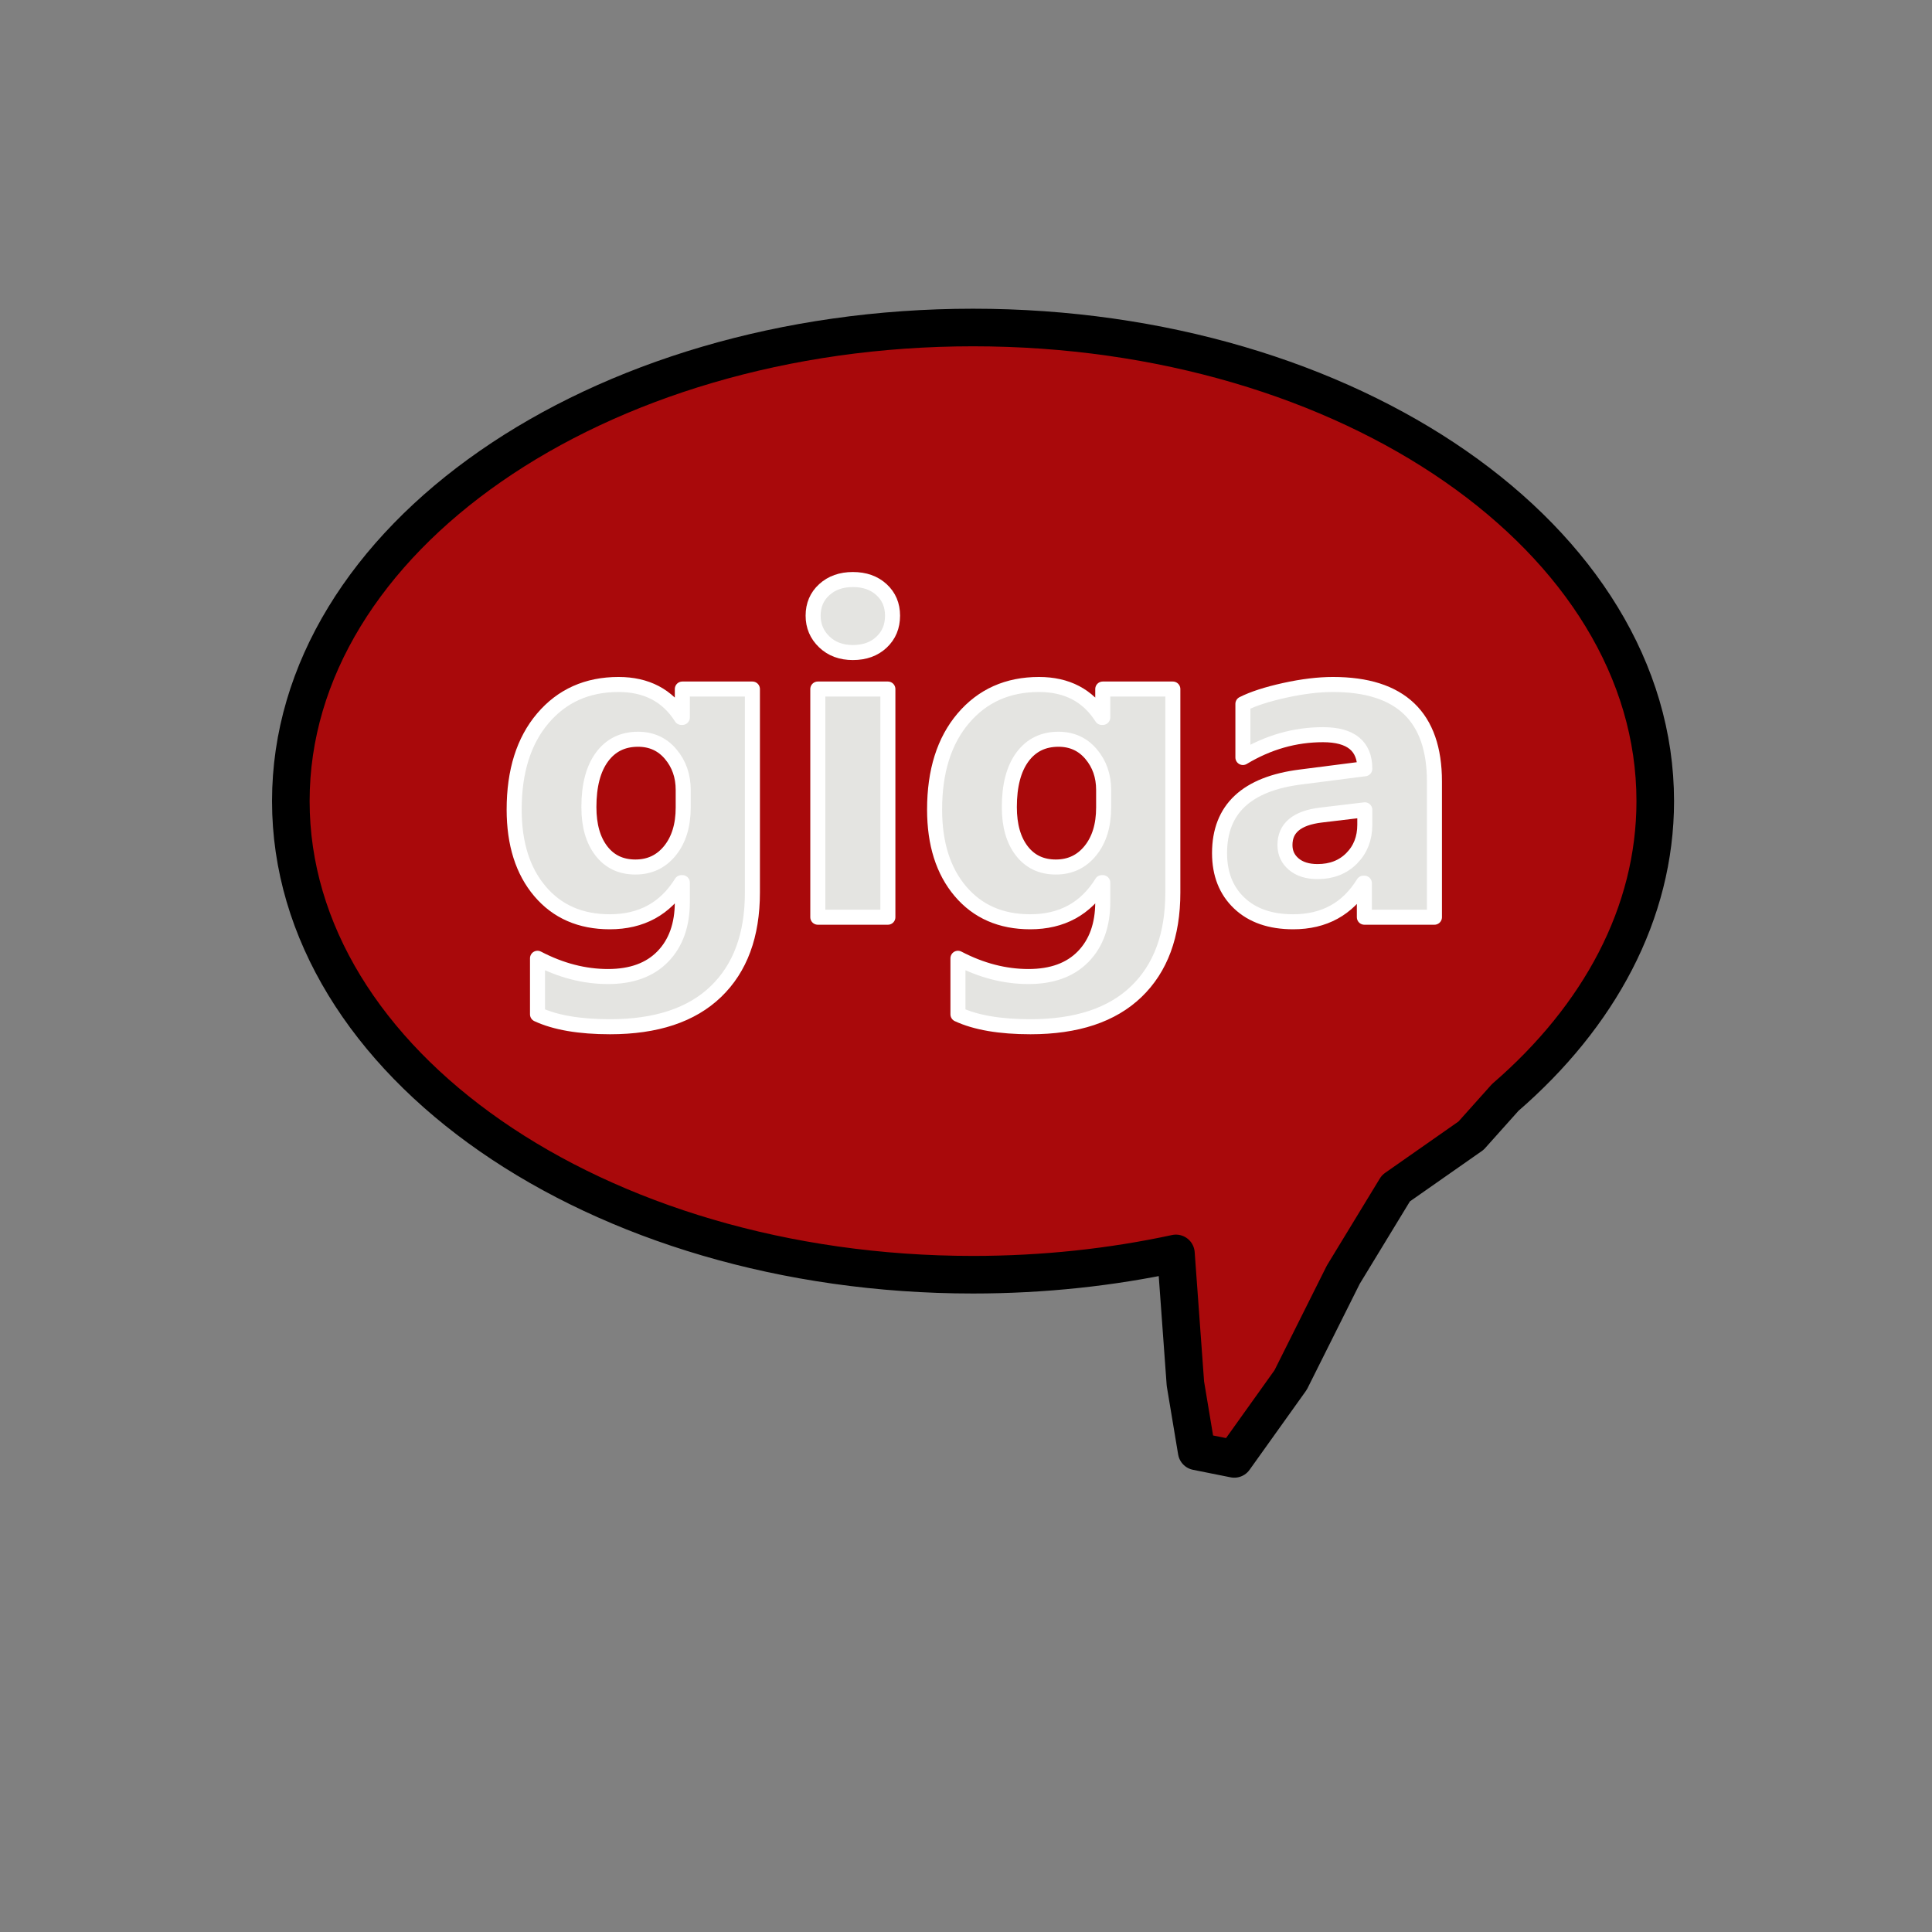 ﻿<?xml version="1.0" encoding="utf-8"?>
<!DOCTYPE svg PUBLIC "-//W3C//DTD SVG 1.1//EN" "http://www.w3.org/Graphics/SVG/1.1/DTD/svg11.dtd">
<svg xmlns="http://www.w3.org/2000/svg" xmlns:xlink="http://www.w3.org/1999/xlink" version="1.1" baseProfile="full" width="257" height="257" viewBox="0 0 257.00 257.00" enable-background="new 0 0 257.00 257.00" xml:space="preserve">
	<rect x="0" y="0" width="257.00" height="257.00" fill="#808080" stroke="none"/>
	<path fill="#A9090B" fill-opacity="1" stroke-width="5" stroke-linejoin="round" stroke="#000000" stroke-opacity="1" d="M 129.436,43.566C 179.556,43.566 220.186,71.772 220.186,106.566C 220.186,121.484 212.717,135.191 200.233,145.983L 195.686,151.066L 185.686,158.066L 178.686,169.566L 171.686,183.566L 164.186,194.066L 159.186,193.066L 157.686,184.065L 156.425,166.733C 147.9,168.574 138.835,169.566 129.436,169.566C 79.316,169.566 38.686,141.36 38.686,106.566C 38.686,71.772 79.316,43.566 129.436,43.566 Z "/>
	<g>
		<path fill="#E4E4E1" fill-opacity="1" stroke-width="2" stroke-linejoin="round" stroke="#FFFFFF" stroke-opacity="1" d="M 100.087,118.729C 100.087,124.4 98.467,128.793 95.227,131.907C 91.987,135.022 87.296,136.579 81.153,136.579C 77.094,136.579 73.877,136.029 71.502,134.928L 71.502,127.473C 74.602,129.092 77.729,129.901 80.881,129.901C 84.021,129.901 86.453,129.011 88.178,127.232C 89.903,125.452 90.766,123.031 90.766,119.971L 90.766,117.41L 90.649,117.41C 88.493,120.882 85.315,122.617 81.114,122.617C 77.217,122.617 74.123,121.266 71.832,118.563C 69.54,115.859 68.395,112.235 68.395,107.688C 68.395,102.592 69.668,98.545 72.215,95.548C 74.763,92.551 78.117,91.052 82.279,91.052C 86.001,91.052 88.788,92.513 90.639,95.434L 90.766,95.434L 90.766,91.659L 100.087,91.659L 100.087,118.729 Z M 90.882,107.413L 90.882,105.08C 90.882,103.215 90.325,101.625 89.212,100.31C 88.099,98.994 86.652,98.337 84.872,98.337C 82.839,98.337 81.242,99.124 80.08,100.698C 78.918,102.273 78.337,104.492 78.337,107.357C 78.337,109.81 78.889,111.753 79.993,113.185C 81.096,114.617 82.606,115.333 84.522,115.333C 86.419,115.333 87.953,114.607 89.125,113.156C 90.296,111.705 90.882,109.791 90.882,107.413 Z "/>
		<path fill="#E4E4E1" fill-opacity="1" stroke-width="2" stroke-linejoin="round" stroke="#FFFFFF" stroke-opacity="1" d="M 113.447,86.803C 111.9,86.803 110.633,86.331 109.646,85.385C 108.659,84.44 108.165,83.278 108.165,81.9C 108.165,80.49 108.659,79.336 109.646,78.438C 110.633,77.54 111.9,77.091 113.447,77.091C 115.014,77.091 116.286,77.54 117.263,78.438C 118.241,79.336 118.729,80.49 118.729,81.9C 118.729,83.335 118.241,84.511 117.263,85.428C 116.286,86.345 115.014,86.803 113.447,86.803 Z M 118.108,122.01L 108.787,122.01L 108.787,91.659L 118.108,91.659L 118.108,122.01 Z "/>
		<path fill="#E4E4E1" fill-opacity="1" stroke-width="2" stroke-linejoin="round" stroke="#FFFFFF" stroke-opacity="1" d="M 156.014,118.729C 156.014,124.4 154.394,128.793 151.154,131.907C 147.915,135.022 143.223,136.579 137.08,136.579C 133.022,136.579 129.805,136.029 127.429,134.928L 127.429,127.473C 130.53,129.092 133.656,129.901 136.808,129.901C 139.948,129.901 142.38,129.011 144.105,127.232C 145.83,125.452 146.693,123.031 146.693,119.971L 146.693,117.41L 146.576,117.41C 144.421,120.882 141.243,122.617 137.042,122.617C 133.145,122.617 130.051,121.266 127.759,118.563C 125.468,115.859 124.322,112.235 124.322,107.688C 124.322,102.592 125.596,98.545 128.143,95.548C 130.69,92.551 134.044,91.052 138.207,91.052C 141.929,91.052 144.715,92.513 146.567,95.434L 146.693,95.434L 146.693,91.659L 156.014,91.659L 156.014,118.729 Z M 146.809,107.413L 146.809,105.08C 146.809,103.215 146.253,101.625 145.139,100.31C 144.026,98.994 142.579,98.337 140.799,98.337C 138.767,98.337 137.169,99.124 136.007,100.698C 134.846,102.273 134.265,104.492 134.265,107.357C 134.265,109.81 134.816,111.753 135.92,113.185C 137.024,114.617 138.534,115.333 140.45,115.333C 142.346,115.333 143.88,114.607 145.052,113.156C 146.224,111.705 146.809,109.791 146.809,107.413 Z "/>
		<path fill="#E4E4E1" fill-opacity="1" stroke-width="2" stroke-linejoin="round" stroke="#FFFFFF" stroke-opacity="1" d="M 190.813,122.01L 181.492,122.01L 181.492,117.486L 181.366,117.486C 179.262,120.907 176.148,122.617 172.025,122.617C 168.983,122.617 166.589,121.787 164.845,120.128C 163.1,118.468 162.228,116.253 162.228,113.484C 162.228,107.635 165.83,104.258 173.035,103.354L 181.55,102.263C 181.55,99.241 179.696,97.73 175.987,97.73C 172.252,97.73 168.701,98.741 165.335,100.765L 165.335,93.632C 166.688,92.949 168.541,92.349 170.894,91.83C 173.247,91.312 175.388,91.052 177.317,91.052C 186.314,91.052 190.813,95.352 190.813,103.952L 190.813,122.01 Z M 181.55,109.709L 181.55,107.726L 175.744,108.419C 172.533,108.798 170.928,110.129 170.928,112.412C 170.928,113.442 171.318,114.288 172.098,114.949C 172.878,115.61 173.935,115.94 175.268,115.94C 177.126,115.94 178.637,115.352 179.803,114.176C 180.968,113 181.55,111.511 181.55,109.709 Z "/>
	</g>
</svg>
